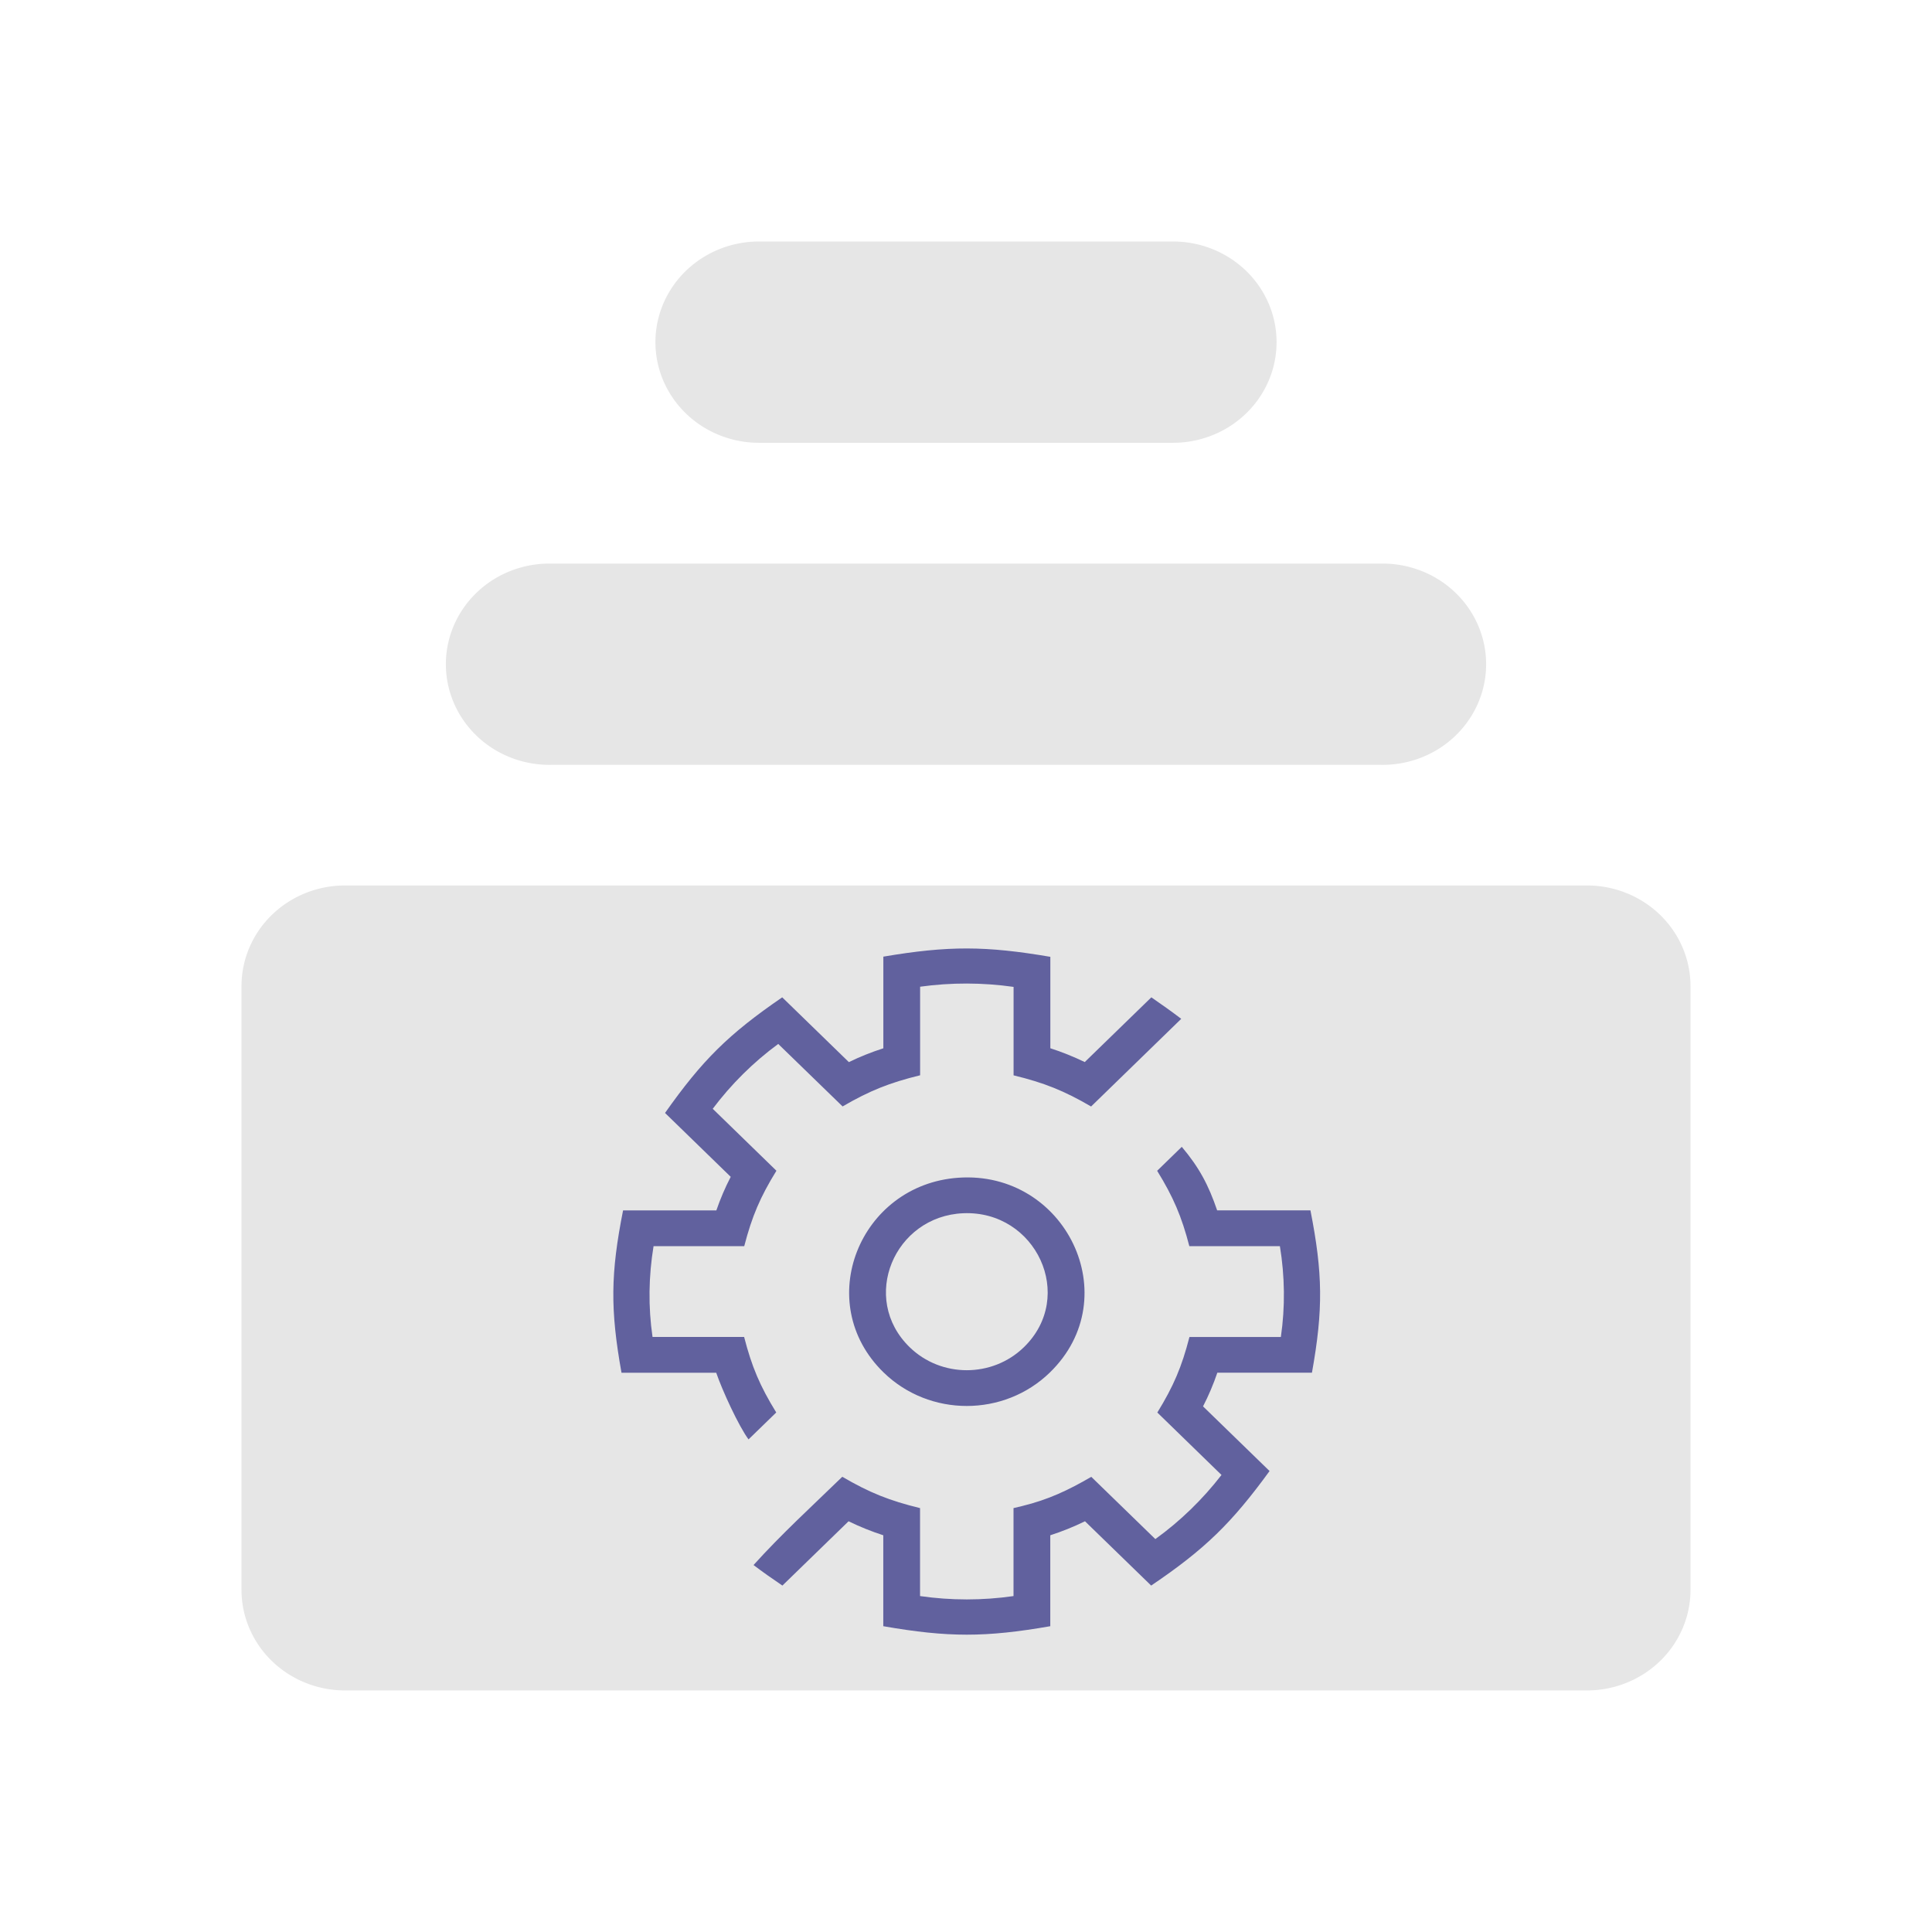 <?xml version="1.0" encoding="UTF-8" standalone="no"?>
<svg
   xmlns:dc="http://purl.org/dc/elements/1.1/"
   xmlns:cc="http://creativecommons.org/ns#"
   xmlns:rdf="http://www.w3.org/1999/02/22-rdf-syntax-ns#"
   xmlns:svg="http://www.w3.org/2000/svg"
   xmlns="http://www.w3.org/2000/svg"
   xmlns:sodipodi="http://sodipodi.sourceforge.net/DTD/sodipodi-0.dtd"
   xmlns:inkscape="http://www.inkscape.org/namespaces/inkscape"
   width="32"
   height="32"
   version="1.1"
   id="svg12"
   sodipodi:docname="akonadi.svg"
   inkscape:version="1.0.2 (e86c870879, 2021-01-15)">
  <g
     id="22-22-akonadi"
     transform="translate(32,10)">
    <path
       style="opacity:0.001"
       d="M 0,0 H 22 V 22 H 0 Z"
       id="path2" />
    <path
       d="m 8.714,3 a 1.143,1.111 0 1 0 0,2.222 h 4.572 a 1.143,1.111 0 1 0 0,-2.222 z m -2.286,3.557 a 1.143,1.111 0 1 0 0,2.222 h 9.144 a 1.143,1.111 0 1 0 0,-2.222 z M 4.142,10.111 a 1.143,1.111 0 0 0 -1.142,1.113 v 6.667 A 1.143,1.111 0 0 0 4.142,19 H 17.858 a 1.143,1.111 0 0 0 1.142,-1.11 v -6.667 A 1.143,1.111 0 0 0 17.858,10.111 Z"
       style="color:#000000;font-style:normal;font-variant:normal;font-weight:normal;font-stretch:normal;font-size:medium;line-height:normal;font-family:sans-serif;font-variant-ligatures:normal;font-variant-position:normal;font-variant-caps:normal;font-variant-numeric:normal;font-variant-alternates:normal;font-feature-settings:normal;text-indent:0;text-align:start;text-decoration:none;text-decoration-line:none;text-decoration-style:solid;text-decoration-color:#000000;letter-spacing:normal;word-spacing:normal;text-transform:none;writing-mode:lr-tb;direction:ltr;text-orientation:mixed;dominant-baseline:auto;baseline-shift:baseline;text-anchor:start;white-space:normal;shape-padding:0;clip-rule:nonzero;display:inline;overflow:visible;visibility:visible;isolation:auto;mix-blend-mode:normal;color-interpolation:sRGB;color-interpolation-filters:linearRGB;solid-color:#000000;solid-opacity:1;vector-effect:none;fill:#e6e6e6;fill-opacity:1;fill-rule:evenodd;stroke:none;stroke-width:2.254;stroke-linecap:round;stroke-linejoin:round;stroke-miterlimit:4;stroke-dasharray:none;stroke-dashoffset:0;stroke-opacity:1;paint-order:fill markers stroke;color-rendering:auto;image-rendering:auto;shape-rendering:auto;text-rendering:auto;enable-background:accumulate"
       id="path2-3-3" />
    <path
       class="fil0"
       d="m 11.931,11.908 c 0.13,0.042 0.258,0.093 0.381,0.153 L 13.047,11.346 c 0.122,0.083 0.23,0.161 0.33,0.238 -0.332,0.323 -0.664,0.645 -0.995,0.968 -0.299,-0.174 -0.518,-0.262 -0.856,-0.344 v -0.977 c -0.342,-0.048 -0.69,-0.049 -1.032,-0.002 v 0.978 c -0.338,0.082 -0.557,0.17 -0.856,0.344 l -0.711,-0.691 c -0.276,0.202 -0.519,0.445 -0.723,0.716 l 0.703,0.684 c -0.179,0.291 -0.27,0.504 -0.355,0.833 h -1.001 c -0.055,0.332 -0.06,0.67 -0.011,1.003 h 1.011 c 0.085,0.329 0.175,0.543 0.355,0.834 l -0.306,0.298 c -0.11,-0.149 -0.291,-0.543 -0.357,-0.737 h -1.046 c -0.125,-0.698 -0.121,-1.097 0.017,-1.793 h 1.03 c 0.044,-0.127 0.096,-0.251 0.158,-0.371 l -0.725,-0.705 c 0.411,-0.582 0.701,-0.87 1.294,-1.277 l 0.736,0.716 c 0.123,-0.06 0.25,-0.111 0.381,-0.153 v -1.012 c 0.721,-0.122 1.132,-0.119 1.844,0.003 v 1.01 z m 1.843,1.79 h 1.029 c 0.137,0.695 0.142,1.095 0.017,1.793 H 13.776 c -0.044,0.128 -0.096,0.252 -0.158,0.372 l 0.734,0.714 c -0.418,0.574 -0.713,0.862 -1.307,1.264 l -0.73,-0.71 c -0.124,0.06 -0.252,0.112 -0.383,0.154 v 1.004 c -0.715,0.125 -1.129,0.124 -1.844,0 V 17.286 C 9.955,17.243 9.827,17.192 9.703,17.131 l -0.73,0.71 c -0.117,-0.079 -0.222,-0.154 -0.319,-0.227 0.303,-0.337 0.656,-0.659 0.98,-0.974 0.3,0.175 0.52,0.263 0.859,0.346 v 0.972 c 0.342,0.049 0.69,0.049 1.032,0 v -0.972 l 0.097,-0.024 c 0.289,-0.071 0.509,-0.176 0.761,-0.322 l 0.707,0.687 c 0.277,-0.2 0.523,-0.44 0.731,-0.708 l -0.709,-0.689 c 0.179,-0.291 0.27,-0.505 0.355,-0.834 h 1.01 c 0.048,-0.333 0.044,-0.671 -0.011,-1.003 h -1 c -0.085,-0.328 -0.178,-0.545 -0.355,-0.832 l 0.272,-0.265 c 0.193,0.229 0.295,0.423 0.391,0.702 z m -2.859,-0.36 c 1.183,-0.083 1.866,1.319 1.011,2.151 -0.507,0.493 -1.328,0.493 -1.835,0 C 9.298,14.718 9.825,13.415 10.915,13.339 Z m -0.537,1.871 c 0.348,0.338 0.913,0.338 1.261,0 0.579,-0.562 0.133,-1.512 -0.669,-1.479 -0.763,0.032 -1.147,0.941 -0.593,1.479 z"
       id="path6-6"
       style="fill:#61619e;fill-opacity:1;stroke-width:0.024;image-rendering:optimizeQuality;shape-rendering:geometricPrecision;text-rendering:geometricPrecision" />
  </g>
  <defs
     id="defs16" />
  <sodipodi:namedview
     pagecolor="#ffffff"
     bordercolor="#000000"
     borderopacity="1"
     objecttolerance="10"
     gridtolerance="10"
     guidetolerance="10"
     inkscape:pageopacity="0"
     inkscape:pageshadow="2"
     inkscape:window-width="1920"
     inkscape:window-height="1007"
     id="namedview14"
     showgrid="false"
     inkscape:zoom="9.8125"
     inkscape:cx="24.843376"
     inkscape:cy="17.403727"
     inkscape:window-x="0"
     inkscape:window-y="0"
     inkscape:window-maximized="1"
     inkscape:current-layer="svg12"
     inkscape:document-rotation="0"
     inkscape:lockguides="false"
     inkscape:showpageshadow="false">
    <inkscape:grid
       type="xygrid"
       id="grid907"
       originx="32"
       originy="10" />
  </sodipodi:namedview>
  <g
     id="akonadi">
    <path
       style="opacity:0.001"
       d="M 0,0 H 32 V 32 H 0 Z"
       id="path7" />
    <path
       d="m 12.571,4 a 1.715,1.667 0 1 0 0,3.334 h 6.858 a 1.715,1.667 0 1 0 0,-3.334 z M 9.142,9.335 a 1.715,1.667 0 1 0 0,3.333 H 22.858 a 1.715,1.667 0 1 0 0,-3.333 z M 5.712,14.666 A 1.715,1.667 0 0 0 4,16.335 v 10 a 1.715,1.667 0 0 0 1.712,1.664 H 26.287 a 1.715,1.667 0 0 0 1.713,-1.664 V 16.335 a 1.715,1.667 0 0 0 -1.713,-1.669 z"
       style="color:#000000;font-style:normal;font-variant:normal;font-weight:normal;font-stretch:normal;font-size:medium;line-height:normal;font-family:sans-serif;font-variant-ligatures:normal;font-variant-position:normal;font-variant-caps:normal;font-variant-numeric:normal;font-variant-alternates:normal;font-feature-settings:normal;text-indent:0;text-align:start;text-decoration:none;text-decoration-line:none;text-decoration-style:solid;text-decoration-color:#000000;letter-spacing:normal;word-spacing:normal;text-transform:none;writing-mode:lr-tb;direction:ltr;text-orientation:mixed;dominant-baseline:auto;baseline-shift:baseline;text-anchor:start;white-space:normal;shape-padding:0;clip-rule:nonzero;display:inline;overflow:visible;visibility:visible;isolation:auto;mix-blend-mode:normal;color-interpolation:sRGB;color-interpolation-filters:linearRGB;solid-color:#000000;solid-opacity:1;vector-effect:none;fill:#e6e6e6;fill-opacity:1;fill-rule:evenodd;stroke:none;stroke-width:3.381;stroke-linecap:round;stroke-linejoin:round;stroke-miterlimit:4;stroke-dasharray:none;stroke-dashoffset:0;stroke-opacity:1;paint-order:fill markers stroke;color-rendering:auto;image-rendering:auto;shape-rendering:auto;text-rendering:auto;enable-background:accumulate"
       id="path2-3" />
    <path
       class="fil0"
       d="m 17.396,17.362 c 0.196,0.063 0.386,0.14 0.571,0.229 l 1.103,-1.072 c 0.182,0.125 0.345,0.242 0.495,0.356 -0.498,0.484 -0.995,0.968 -1.493,1.452 -0.448,-0.261 -0.777,-0.393 -1.284,-0.516 v -1.465 c -0.512,-0.073 -1.036,-0.074 -1.548,-0.003 v 1.467 c -0.507,0.124 -0.835,0.255 -1.284,0.516 L 12.89,17.291 c -0.413,0.303 -0.779,0.667 -1.085,1.074 l 1.055,1.026 c -0.269,0.436 -0.405,0.756 -0.533,1.249 h -1.502 c -0.082,0.498 -0.09,1.006 -0.017,1.504 h 1.517 c 0.127,0.494 0.263,0.815 0.532,1.251 l -0.459,0.446 C 12.234,23.619 11.962,23.028 11.863,22.737 H 10.294 C 10.106,21.689 10.113,21.092 10.32,20.048 h 1.545 c 0.066,-0.191 0.145,-0.377 0.238,-0.556 l -1.088,-1.058 c 0.616,-0.873 1.051,-1.305 1.941,-1.915 l 1.104,1.073 c 0.184,-0.09 0.375,-0.166 0.571,-0.229 v -1.518 c 1.081,-0.183 1.697,-0.179 2.766,0.003 v 1.515 z m 2.765,2.685 h 1.544 c 0.205,1.043 0.213,1.642 0.025,2.689 H 20.163 c -0.065,0.191 -0.144,0.378 -0.237,0.558 l 1.102,1.071 c -0.627,0.861 -1.069,1.294 -1.961,1.897 l -1.096,-1.065 c -0.186,0.091 -0.378,0.168 -0.575,0.232 v 1.506 c -1.073,0.187 -1.693,0.187 -2.766,0 V 25.429 C 14.433,25.365 14.241,25.288 14.055,25.197 l -1.096,1.065 c -0.175,-0.118 -0.333,-0.23 -0.478,-0.34 0.454,-0.505 0.983,-0.989 1.47,-1.462 0.45,0.263 0.78,0.395 1.288,0.519 v 1.457 c 0.513,0.074 1.035,0.074 1.548,0 v -1.457 l 0.146,-0.035 c 0.433,-0.106 0.764,-0.263 1.142,-0.483 l 1.061,1.031 c 0.416,-0.3 0.785,-0.66 1.096,-1.062 l -1.063,-1.034 c 0.269,-0.437 0.405,-0.758 0.532,-1.251 h 1.514 c 0.073,-0.499 0.066,-1.007 -0.016,-1.505 H 19.699 C 19.572,20.149 19.432,19.823 19.166,19.392 l 0.408,-0.397 c 0.29,0.344 0.443,0.634 0.586,1.053 z m -4.288,-0.54 c 1.774,-0.124 2.799,1.979 1.516,3.226 -0.76,0.739 -1.993,0.739 -2.753,0 -1.19,-1.157 -0.399,-3.112 1.237,-3.226 z m -0.806,2.807 c 0.522,0.508 1.369,0.508 1.892,0 0.868,-0.844 0.199,-2.268 -1.003,-2.219 -1.144,0.047 -1.72,1.411 -0.889,2.219 z"
       id="path6"
       style="fill:#61619e;fill-opacity:1;stroke-width:0.036;image-rendering:optimizeQuality;shape-rendering:geometricPrecision;text-rendering:geometricPrecision" />
  </g>
</svg>
